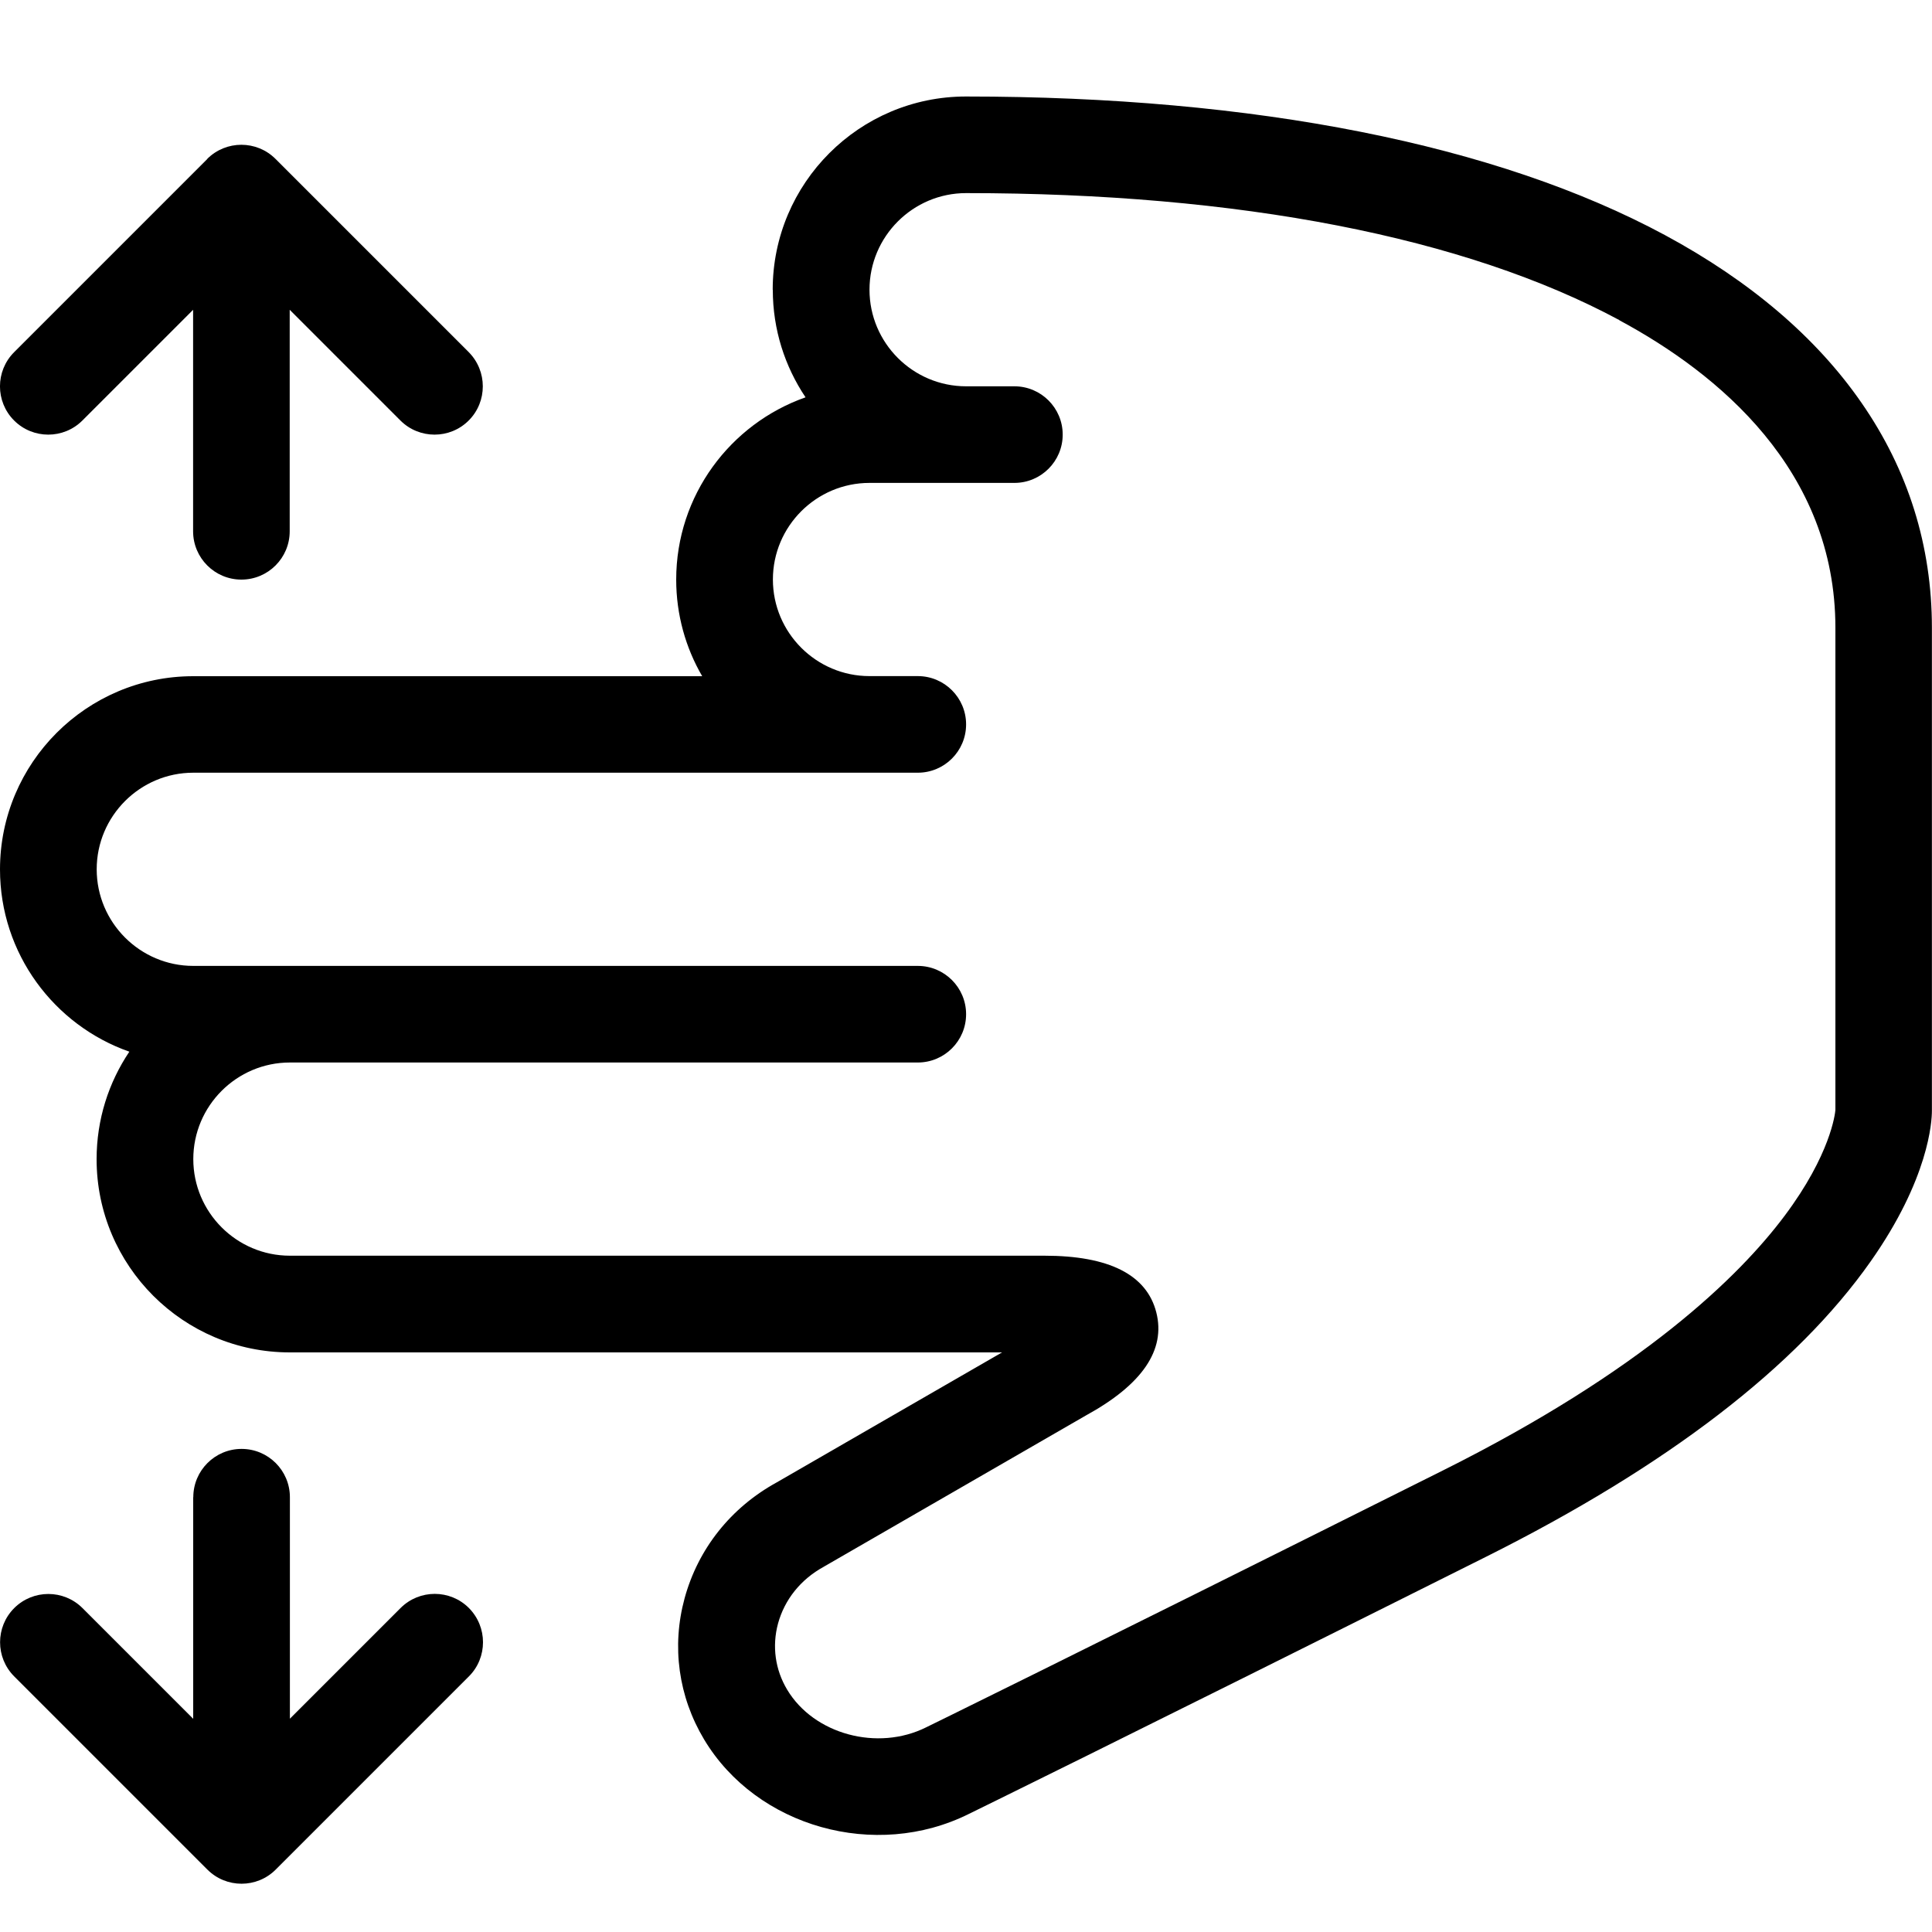 <svg height="20" viewBox="0 0 20 20" width="20" xmlns="http://www.w3.org/2000/svg"><path d="m8 3c0 .412.125.794.339 1.113-.779.274-1.339 1.016-1.339 1.887 0 .364.098.706.269 1h-5.269c-1.103 0-2 .897-2 2 0 .871.56 1.614 1.339 1.887-.214.318-.339.701-.339 1.113 0 1.103.897 2 2 2h7.373l-2.333 1.346c-.475.261-.813.687-.953 1.199-.136.499-.064 1.018.202 1.462.544.907 1.774 1.253 2.742.77.061-.03 1.368-.668 5.35-2.66 1.875-.938 3.216-1.967 3.984-3.059.603-.857.634-1.449.634-1.559v-5c0-.848-.245-1.632-.73-2.331-.468-.676-1.152-1.259-2.033-1.734-1.743-.939-4.246-1.435-7.237-1.435-1.103 0-2 .897-2 2zm8.763.315c1.021.549 2.237 1.548 2.237 3.185v4.99c-.003.039-.05.46-.525 1.095-.474.633-1.472 1.605-3.54 2.638-4.054 2.027-5.331 2.65-5.343 2.656-.002.001-.003.001-.004.002-.503.251-1.162.073-1.439-.389-.125-.208-.158-.451-.095-.685.068-.249.236-.458.472-.587.003-.002.007-.004.01-.006l2.705-1.561c.583-.319.828-.678.729-1.067-.099-.39-.489-.587-1.157-.587h-7.812c-.551 0-1-.449-1-1s.449-1 1-1h6.5c.276 0 .5-.224.5-.5s-.224-.5-.5-.5h-7.5c-.551 0-1-.449-1-1s.449-1 1-1h7.5c.276 0 .5-.224.5-.5s-.224-.5-.5-.5h-.5c-.551 0-1-.449-1-1s.449-1 1-1h1.5c.276 0 .5-.224.5-.5s-.224-.5-.5-.5h-.5c-.551 0-1-.449-1-1s.449-1 1-1c2.826 0 5.165.455 6.763 1.315z"/><path d="m2.146 1.646-2 2c-.195.195-.195.512 0 .707s.512.195.707 0l1.146-1.146v2.293c0 .276.224.5.5.5s.5-.224.5-.5v-2.293l1.146 1.146c.195.195.512.195.707 0 .098-.098.146-.226.146-.354s-.049-.256-.146-.354l-2-2c-.195-.195-.512-.195-.707 0z"/><path d="m2 15.5v2.293l-1.146-1.146c-.195-.195-.512-.195-.707 0s-.195.512 0 .707l2 2c.195.195.512.195.707 0l2-2c.098-.098.146-.226.146-.354s-.049-.256-.146-.354c-.195-.195-.512-.195-.707 0l-1.146 1.146v-2.293c0-.276-.224-.5-.5-.5s-.5.224-.5.5z"/></svg>